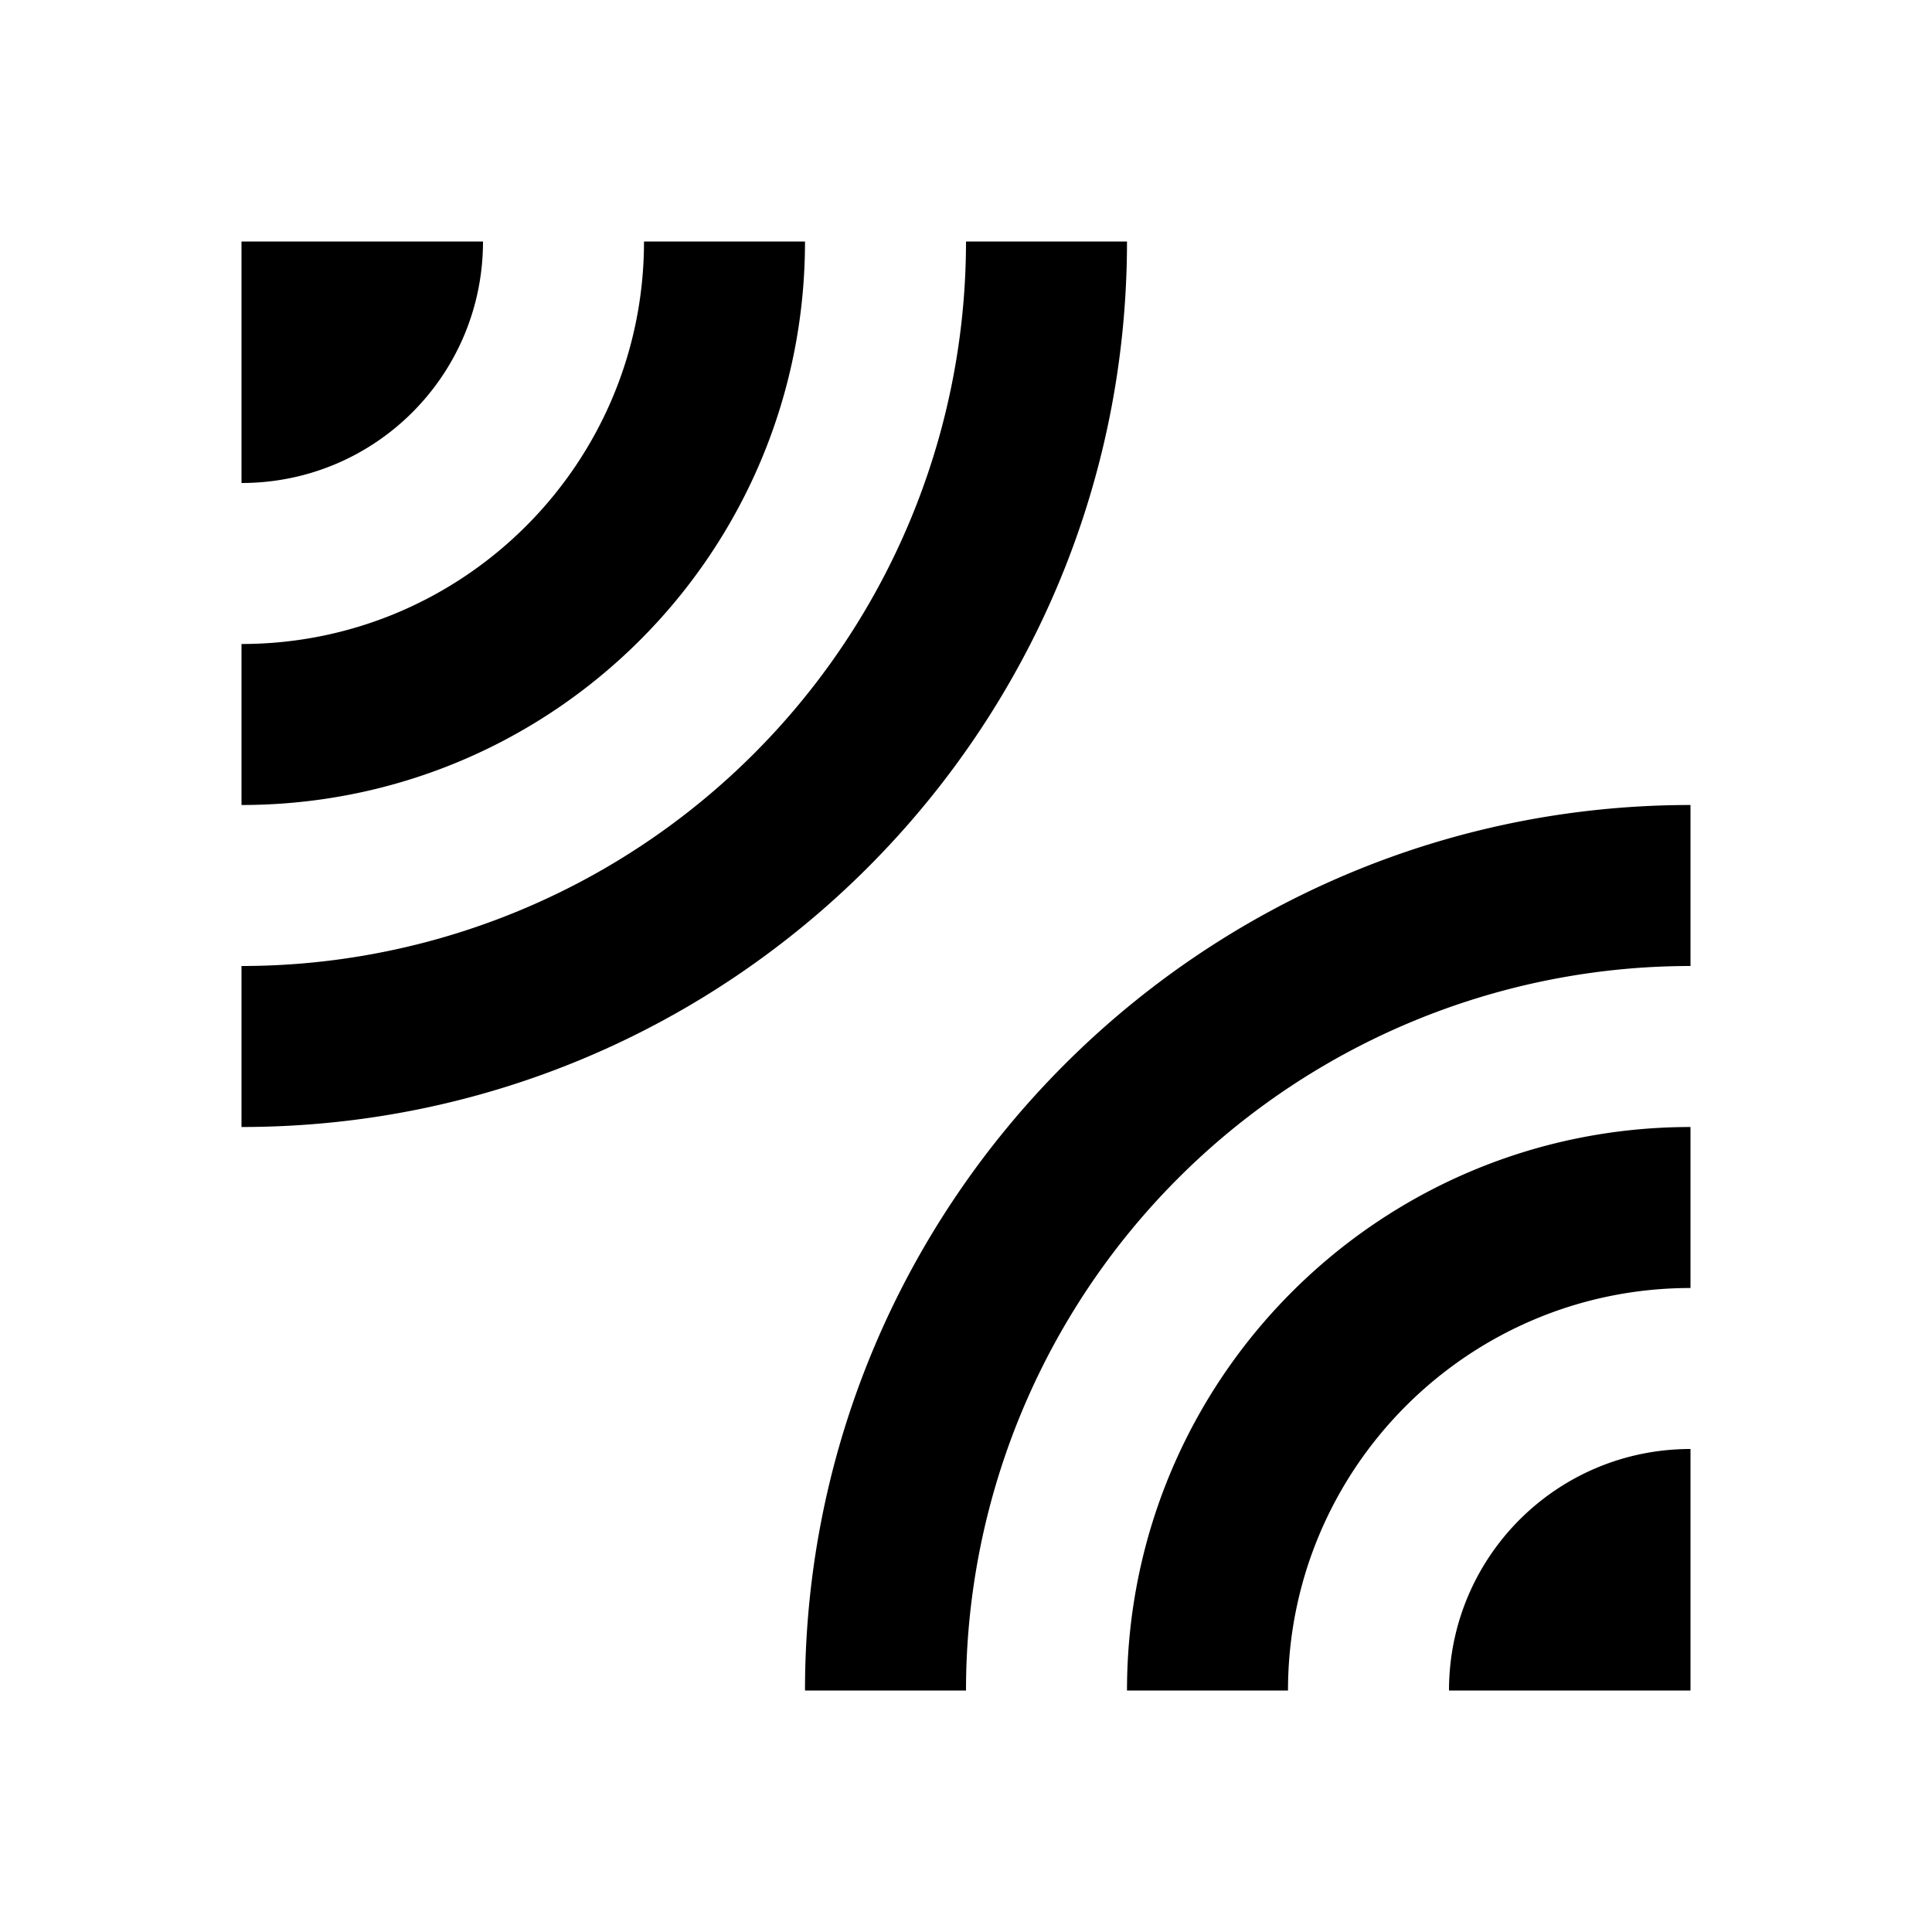 <svg xmlns="http://www.w3.org/2000/svg" width="24" height="24"><path fill="none" d="M0 0h24v24H0V0z"/><g fill="currentColor"><path d="M18 21h3v-3c-1.66 0-3 1.34-3 3zM3 14c6.08 0 11-4.93 11-11h-2a9 9 0 0 1-9 9v2zM14 21h2c0-2.76 2.24-5 5-5v-2c-3.87 0-7 3.13-7 7z"/><path d="M3 10c3.87 0 7-3.13 7-7H8c0 2.76-2.24 5-5 5v2zM10 21h2a9 9 0 0 1 9-9v-2c-6.07 0-11 4.93-11 11zM3 3v3c1.66 0 3-1.34 3-3H3z"/></g></svg>